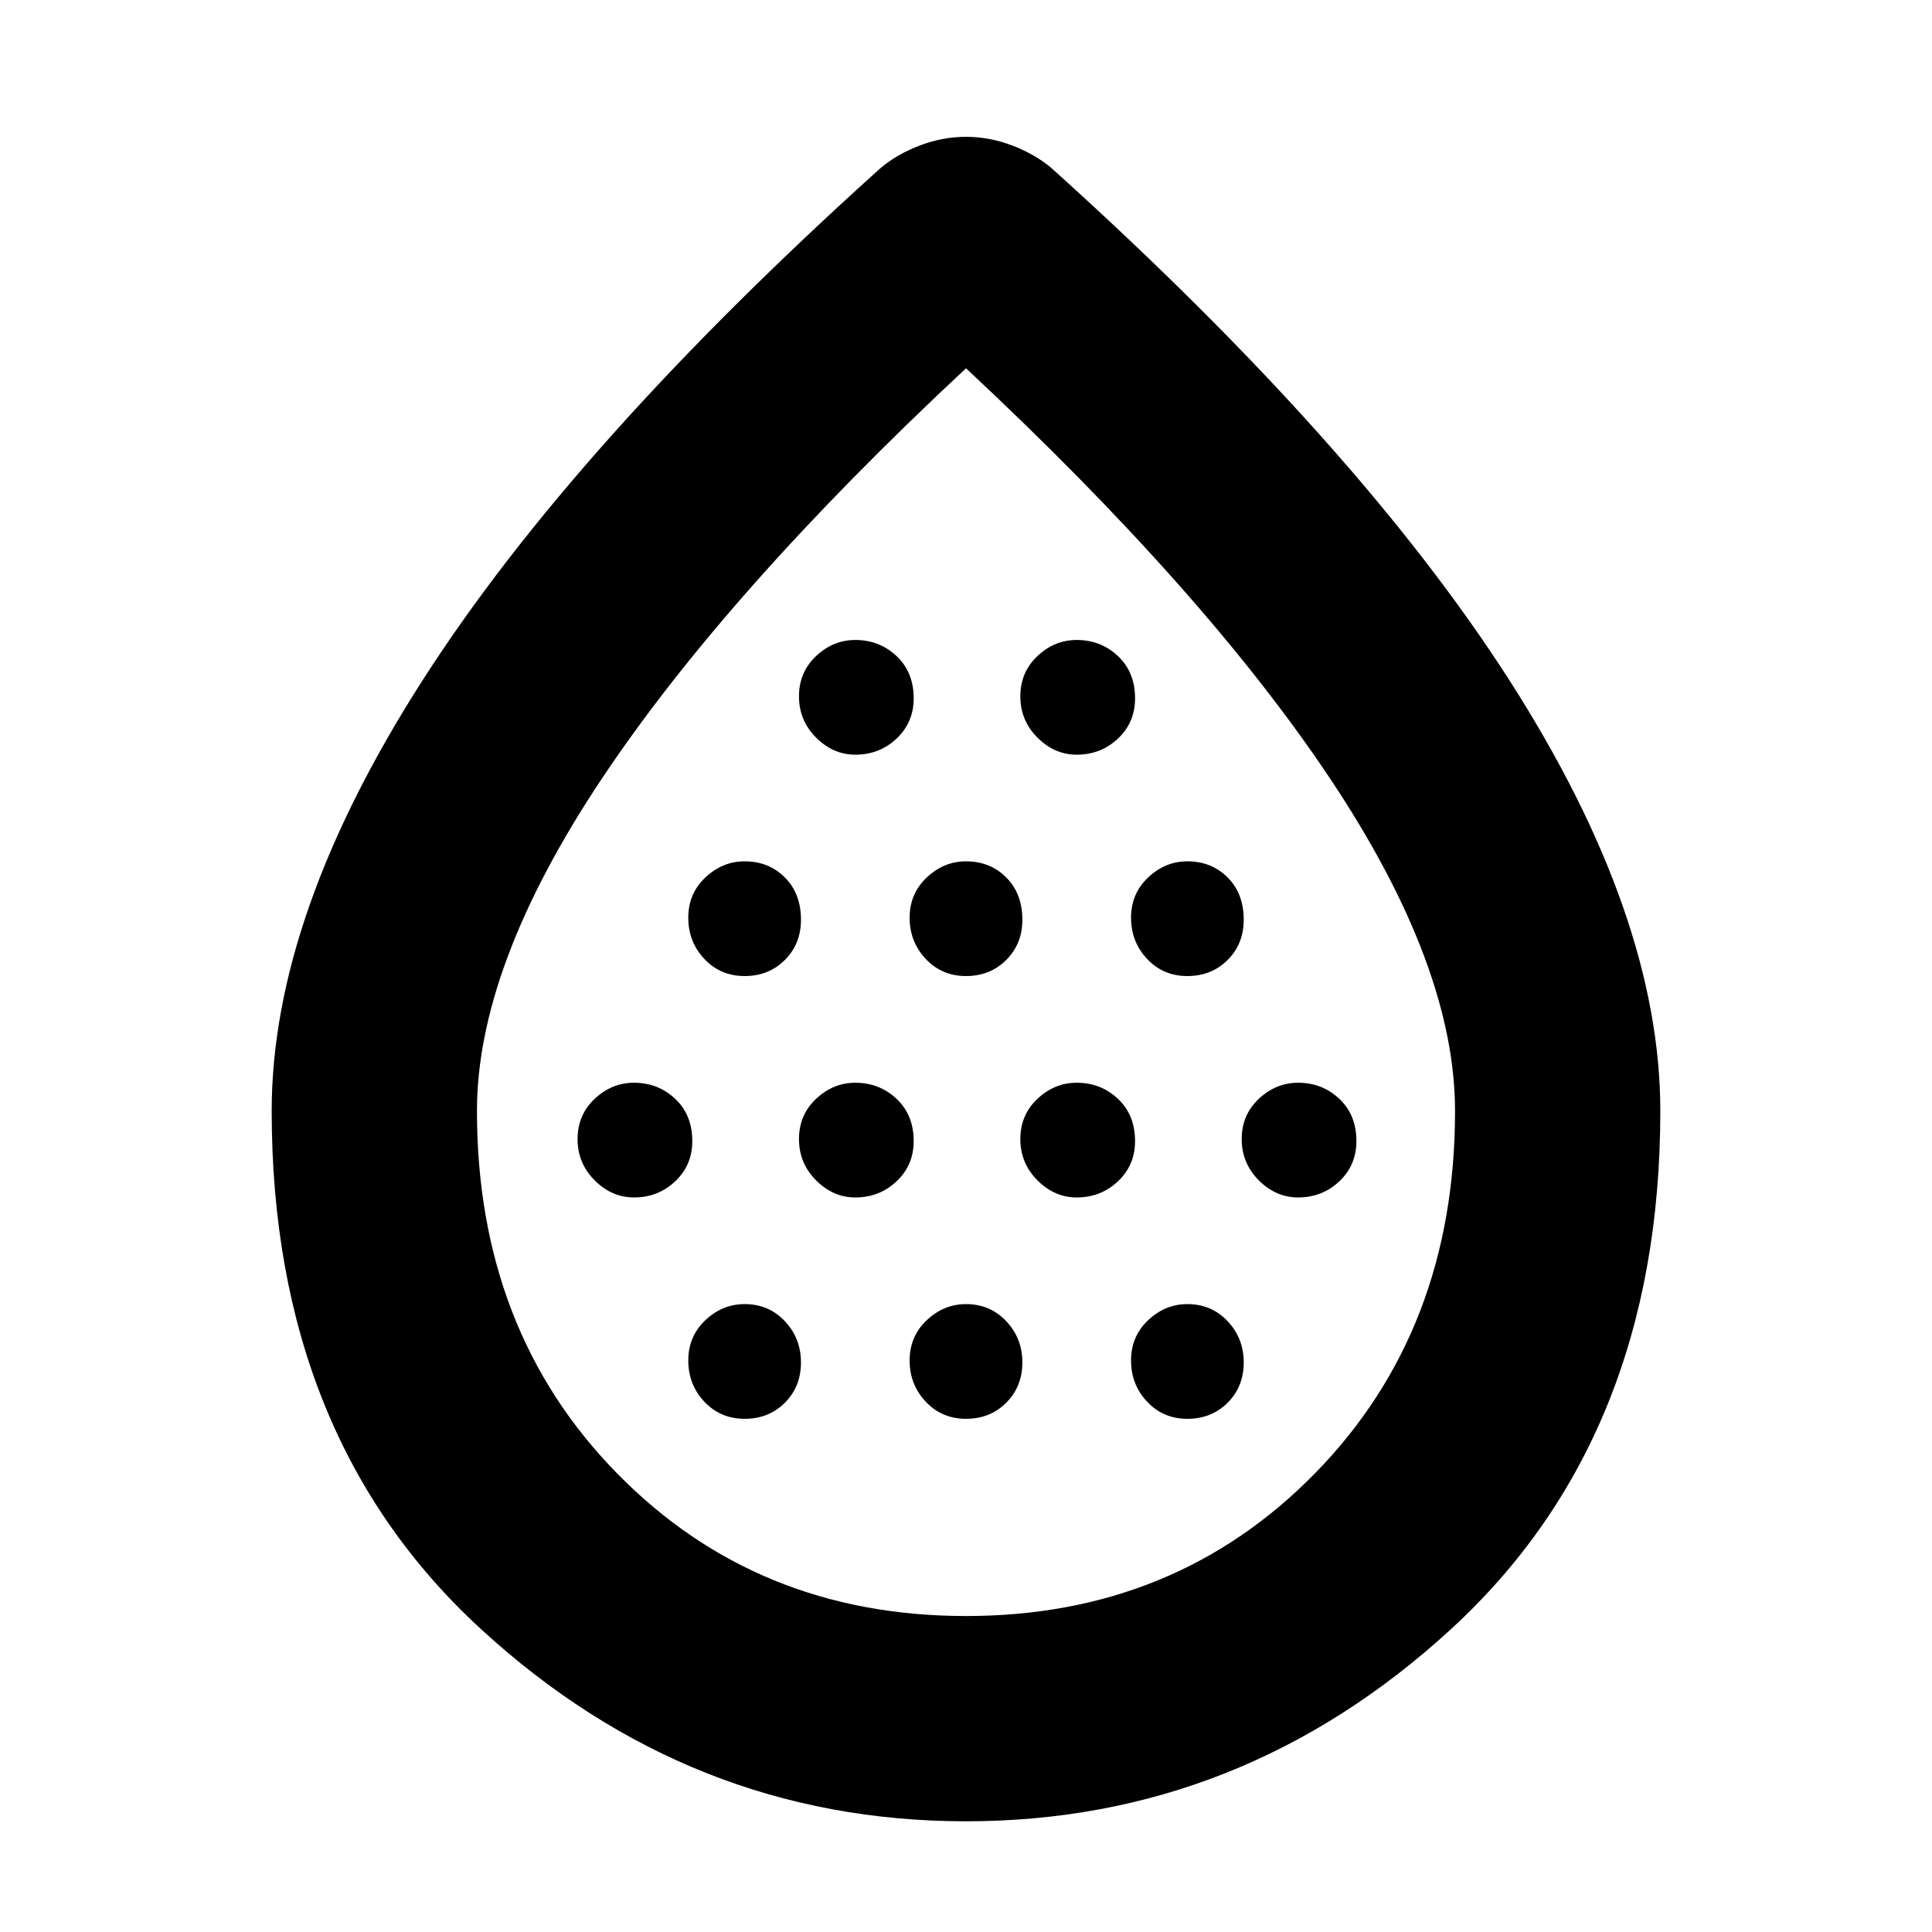 <svg xmlns="http://www.w3.org/2000/svg" height="40" width="40"><path d="M13.125 24.792q.5 0 .854-.334.354-.333.354-.833 0-.542-.354-.875-.354-.333-.854-.333-.458 0-.813.333-.354.333-.354.833 0 .5.354.855.355.354.813.354Zm2.292-4.584q.5 0 .833-.333.333-.333.333-.833 0-.542-.333-.875-.333-.334-.833-.334-.459 0-.813.334-.354.333-.354.833 0 .5.333.854.334.354.834.354Zm0 9.167q.5 0 .833-.333.333-.334.333-.834 0-.5-.333-.854T15.417 27q-.459 0-.813.333-.354.334-.354.834 0 .5.333.854.334.354.834.354Zm2.291-4.583q.5 0 .854-.334.355-.333.355-.833 0-.542-.355-.875-.354-.333-.854-.333-.458 0-.812.333-.354.333-.354.833 0 .5.354.855.354.354.812.354Zm0-9.167q.5 0 .854-.333.355-.334.355-.834 0-.541-.355-.875-.354-.333-.854-.333-.458 0-.812.333-.354.334-.354.834 0 .5.354.854t.812.354ZM20 20.208q.5 0 .833-.333.334-.333.334-.833 0-.542-.334-.875-.333-.334-.833-.334-.458 0-.812.334-.355.333-.355.833 0 .5.334.854.333.354.833.354Zm0 9.167q.5 0 .833-.333.334-.334.334-.834 0-.5-.334-.854Q20.5 27 20 27q-.458 0-.812.333-.355.334-.355.834 0 .5.334.854.333.354.833.354Zm2.292-4.583q.5 0 .854-.334.354-.333.354-.833 0-.542-.354-.875-.354-.333-.854-.333-.459 0-.813.333-.354.333-.354.833 0 .5.354.855.354.354.813.354Zm0-9.167q.5 0 .854-.333.354-.334.354-.834 0-.541-.354-.875-.354-.333-.854-.333-.459 0-.813.333-.354.334-.354.834 0 .5.354.854t.813.354Zm2.291 4.583q.5 0 .834-.333.333-.333.333-.833 0-.542-.333-.875-.334-.334-.834-.334-.458 0-.812.334-.354.333-.354.833 0 .5.333.854t.833.354Zm0 9.167q.5 0 .834-.333.333-.334.333-.834 0-.5-.333-.854-.334-.354-.834-.354-.458 0-.812.333-.354.334-.354.834 0 .5.333.854t.833.354Zm2.292-4.583q.5 0 .854-.334.354-.333.354-.833 0-.542-.354-.875-.354-.333-.854-.333-.458 0-.813.333-.354.333-.354.833 0 .5.354.855.355.354.813.354ZM20 37.708q-5.708 0-10.042-3.979Q5.625 29.75 5.625 23q0-4.042 3.125-8.917T18.208 3.5q.334-.292.813-.479.479-.188.979-.188t.979.188q.479.187.813.479 6.333 5.708 9.458 10.583T34.375 23q0 6.75-4.333 10.729Q25.708 37.708 20 37.708Zm0-4.25q4.333 0 7.229-2.958t2.896-7.5q0-3-2.583-6.875-2.584-3.875-7.542-8.5-4.958 4.625-7.542 8.5Q9.875 20 9.875 23q0 4.542 2.896 7.5T20 33.458Zm0-9.5Z"/></svg>